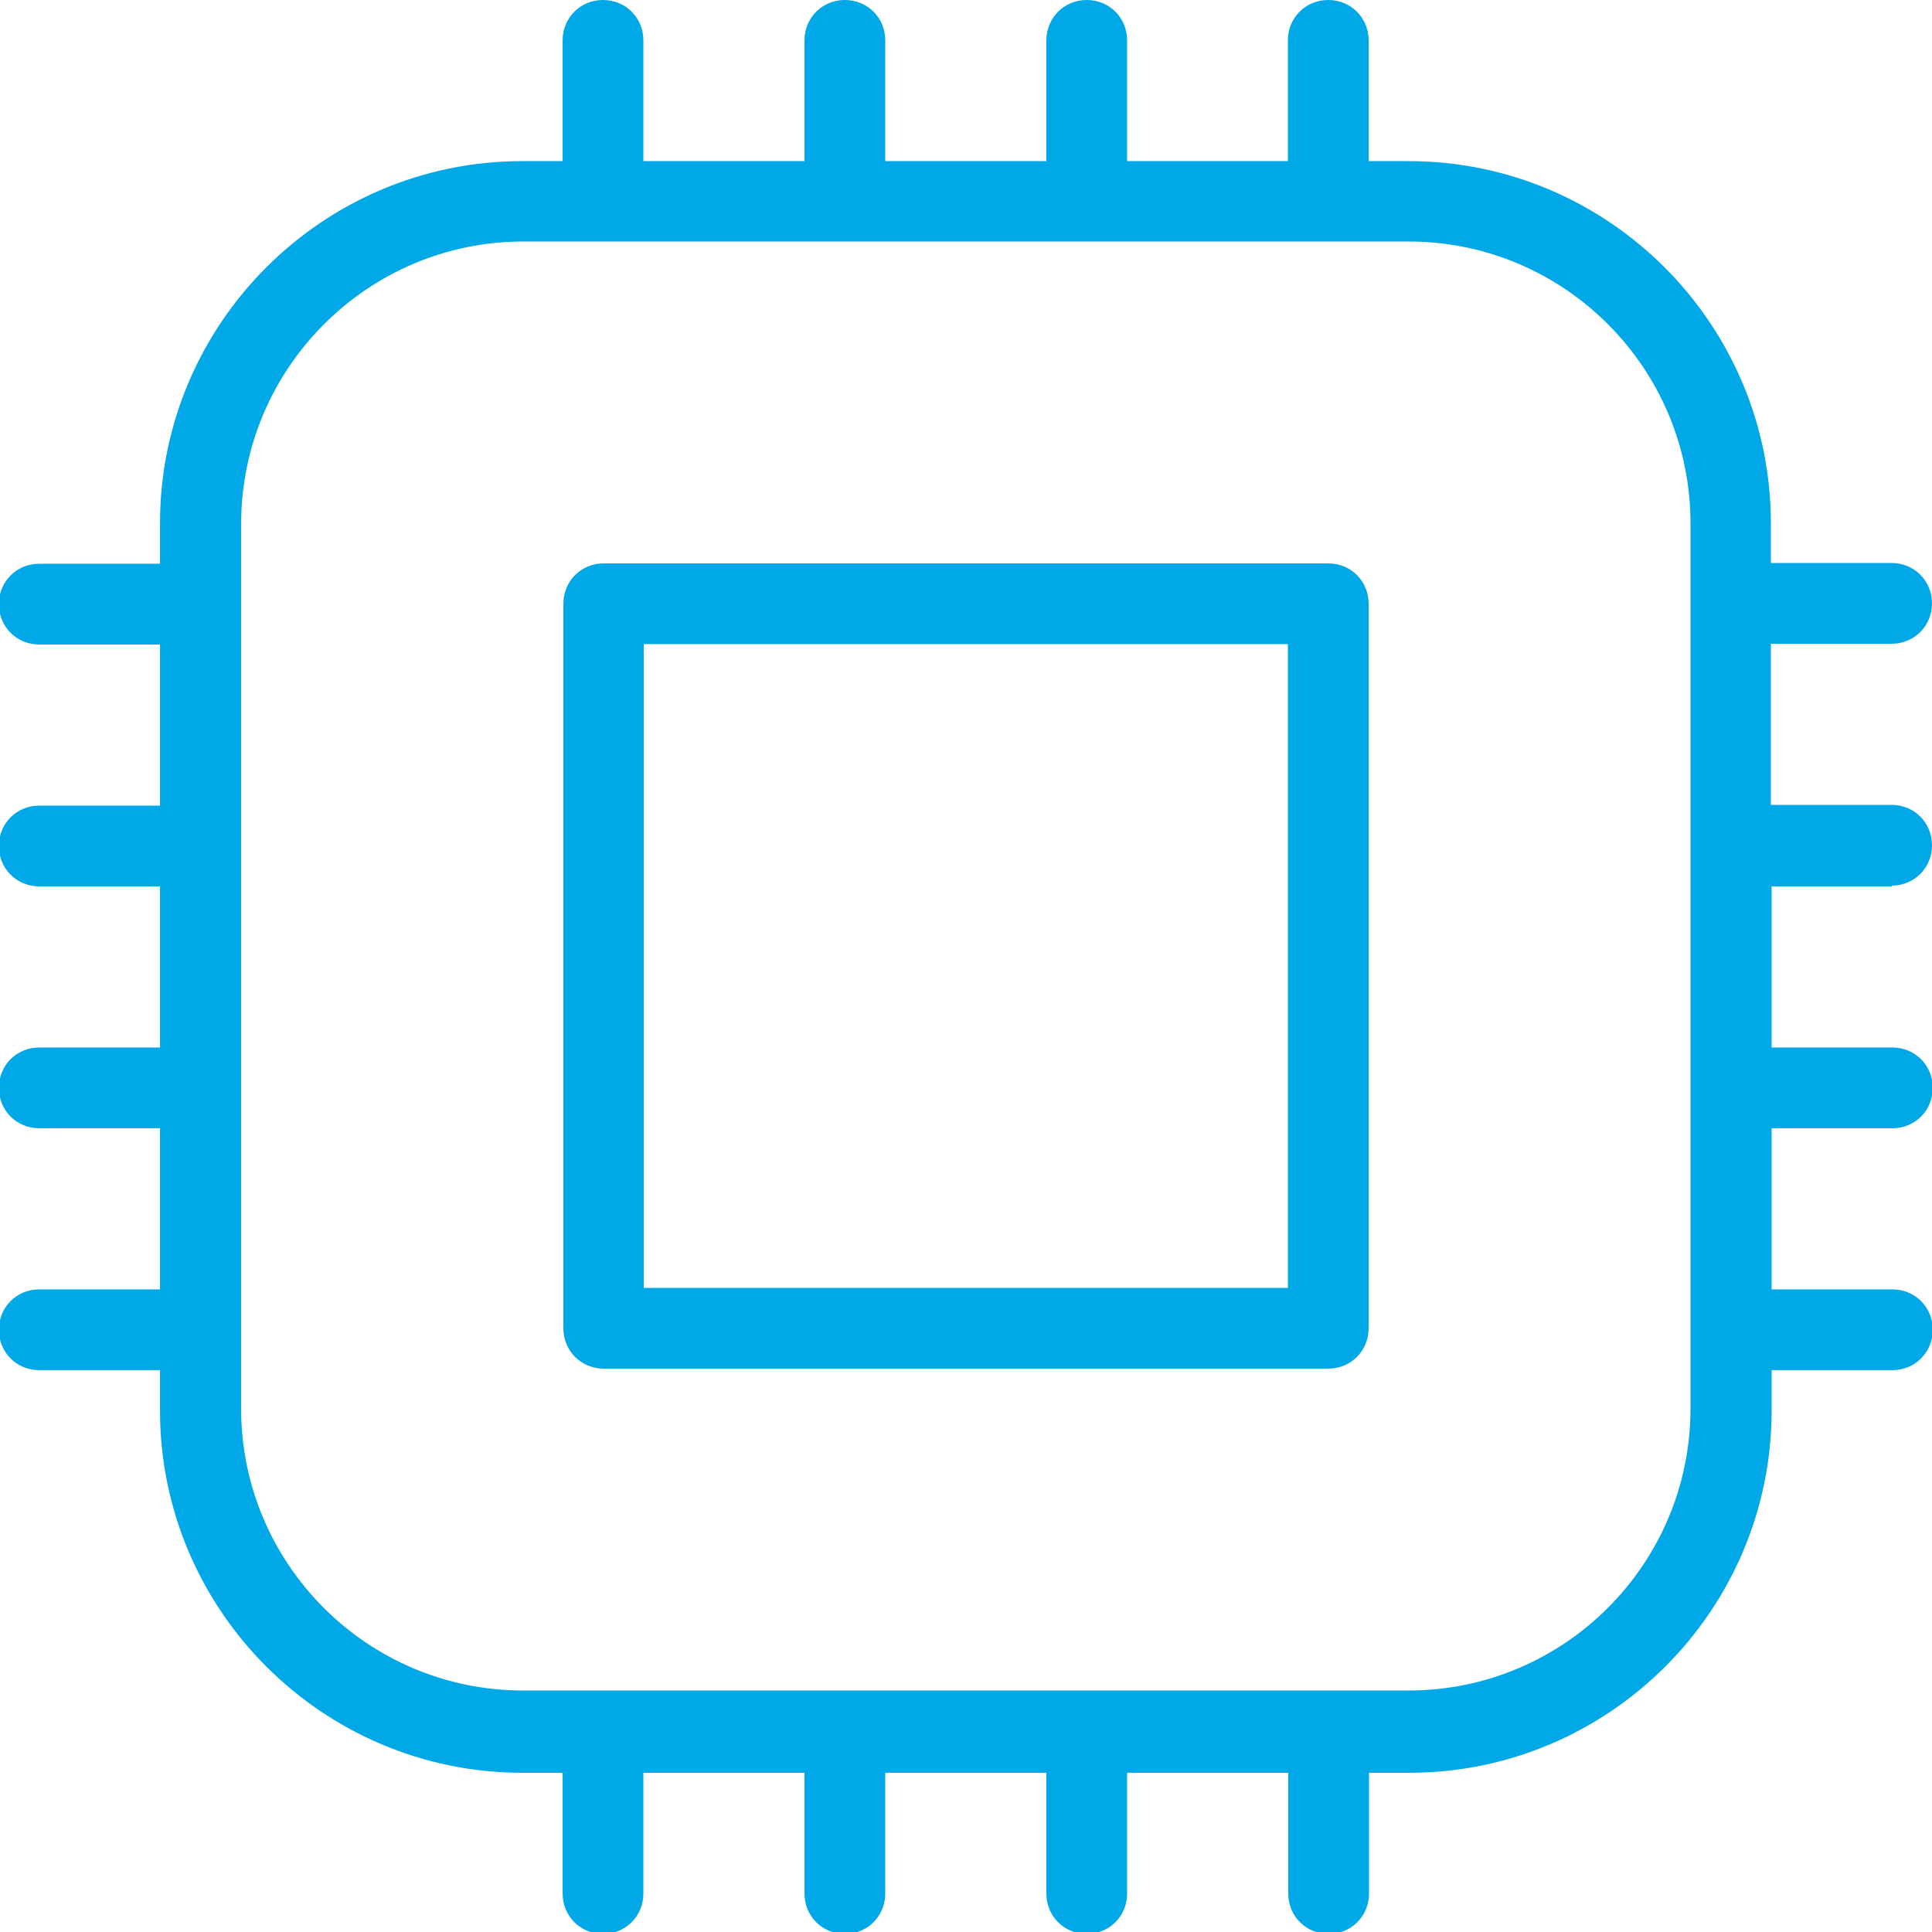 <?xml version="1.0" encoding="utf-8"?>
<!-- Generator: Adobe Illustrator 18.1.1, SVG Export Plug-In . SVG Version: 6.00 Build 0)  -->
<svg version="1.1" id="Layer_1" xmlns="http://www.w3.org/2000/svg" xmlns:xlink="http://www.w3.org/1999/xlink" x="0px" y="0px"
	 viewBox="-283 -56 512 512" enable-background="new -283 -56 512 512" xml:space="preserve">
<path fill="#00A8E8" d="M69,93.3h-192c-6,0-10.7,4.7-10.7,10.7v192c0,6,4.7,10.7,10.7,10.7H69c6,0,10.7-4.7,10.7-10.7V104
	C79.7,98,75,93.3,69,93.3z M58.3,285.3h-170.7V114.7H58.3V285.3z M218.3,178.7c6,0,10.7-4.7,10.7-10.7s-4.7-10.7-10.7-10.7h-32
	v-42.7h32c6,0,10.7-4.7,10.7-10.7c0-6-4.7-10.7-10.7-10.7h-32V82.7c0-52.9-43.1-96-96-96H79.7v-32C79.7-51.3,75-56,69-56
	s-10.7,4.7-10.7,10.7v32H15.7v-32C15.7-51.3,11-56,5-56S-5.7-51.3-5.7-45.3v32h-42.7v-32c0-6-4.7-10.7-10.7-10.7
	s-10.7,4.7-10.7,10.7v32h-42.7v-32c0-6-4.7-10.7-10.7-10.7s-10.7,4.7-10.7,10.7v32h-10.7c-52.9,0-96,43.1-96,96v10.7h-32
	c-6,0-10.7,4.7-10.7,10.7c0,6,4.7,10.7,10.7,10.7h32v42.7h-32c-6,0-10.7,4.7-10.7,10.7s4.7,10.7,10.7,10.7h32v42.7h-32
	c-6,0-10.7,4.7-10.7,10.7s4.7,10.7,10.7,10.7h32v42.7h-32c-6,0-10.7,4.7-10.7,10.7c0,6,4.7,10.7,10.7,10.7h32v10.7
	c0,52.9,43.1,96,96,96h10.7v32c0,6,4.7,10.7,10.7,10.7s10.7-4.7,10.7-10.7v-32h42.7v32c0,6,4.7,10.7,10.7,10.7s10.7-4.7,10.7-10.7
	v-32h42.7v32c0,6,4.7,10.7,10.7,10.7s10.7-4.7,10.7-10.7v-32h42.7v32c0,6,4.7,10.7,10.7,10.7s10.7-4.7,10.7-10.7v-32h10.7
	c52.9,0,96-43.1,96-96v-10.7h32c6,0,10.7-4.7,10.7-10.7c0-6-4.7-10.7-10.7-10.7h-32v-42.7h32c6,0,10.7-4.7,10.7-10.7
	s-4.7-10.7-10.7-10.7h-32v-42.7H218.3z M165,317.3c0,41.2-33.5,74.7-74.7,74.7h-234.7c-41.2,0-74.7-33.5-74.7-74.7V82.7
	C-219,41.5-185.5,8-144.3,8H90.3C131.5,8,165,41.5,165,82.7V317.3z"/>
</svg>
